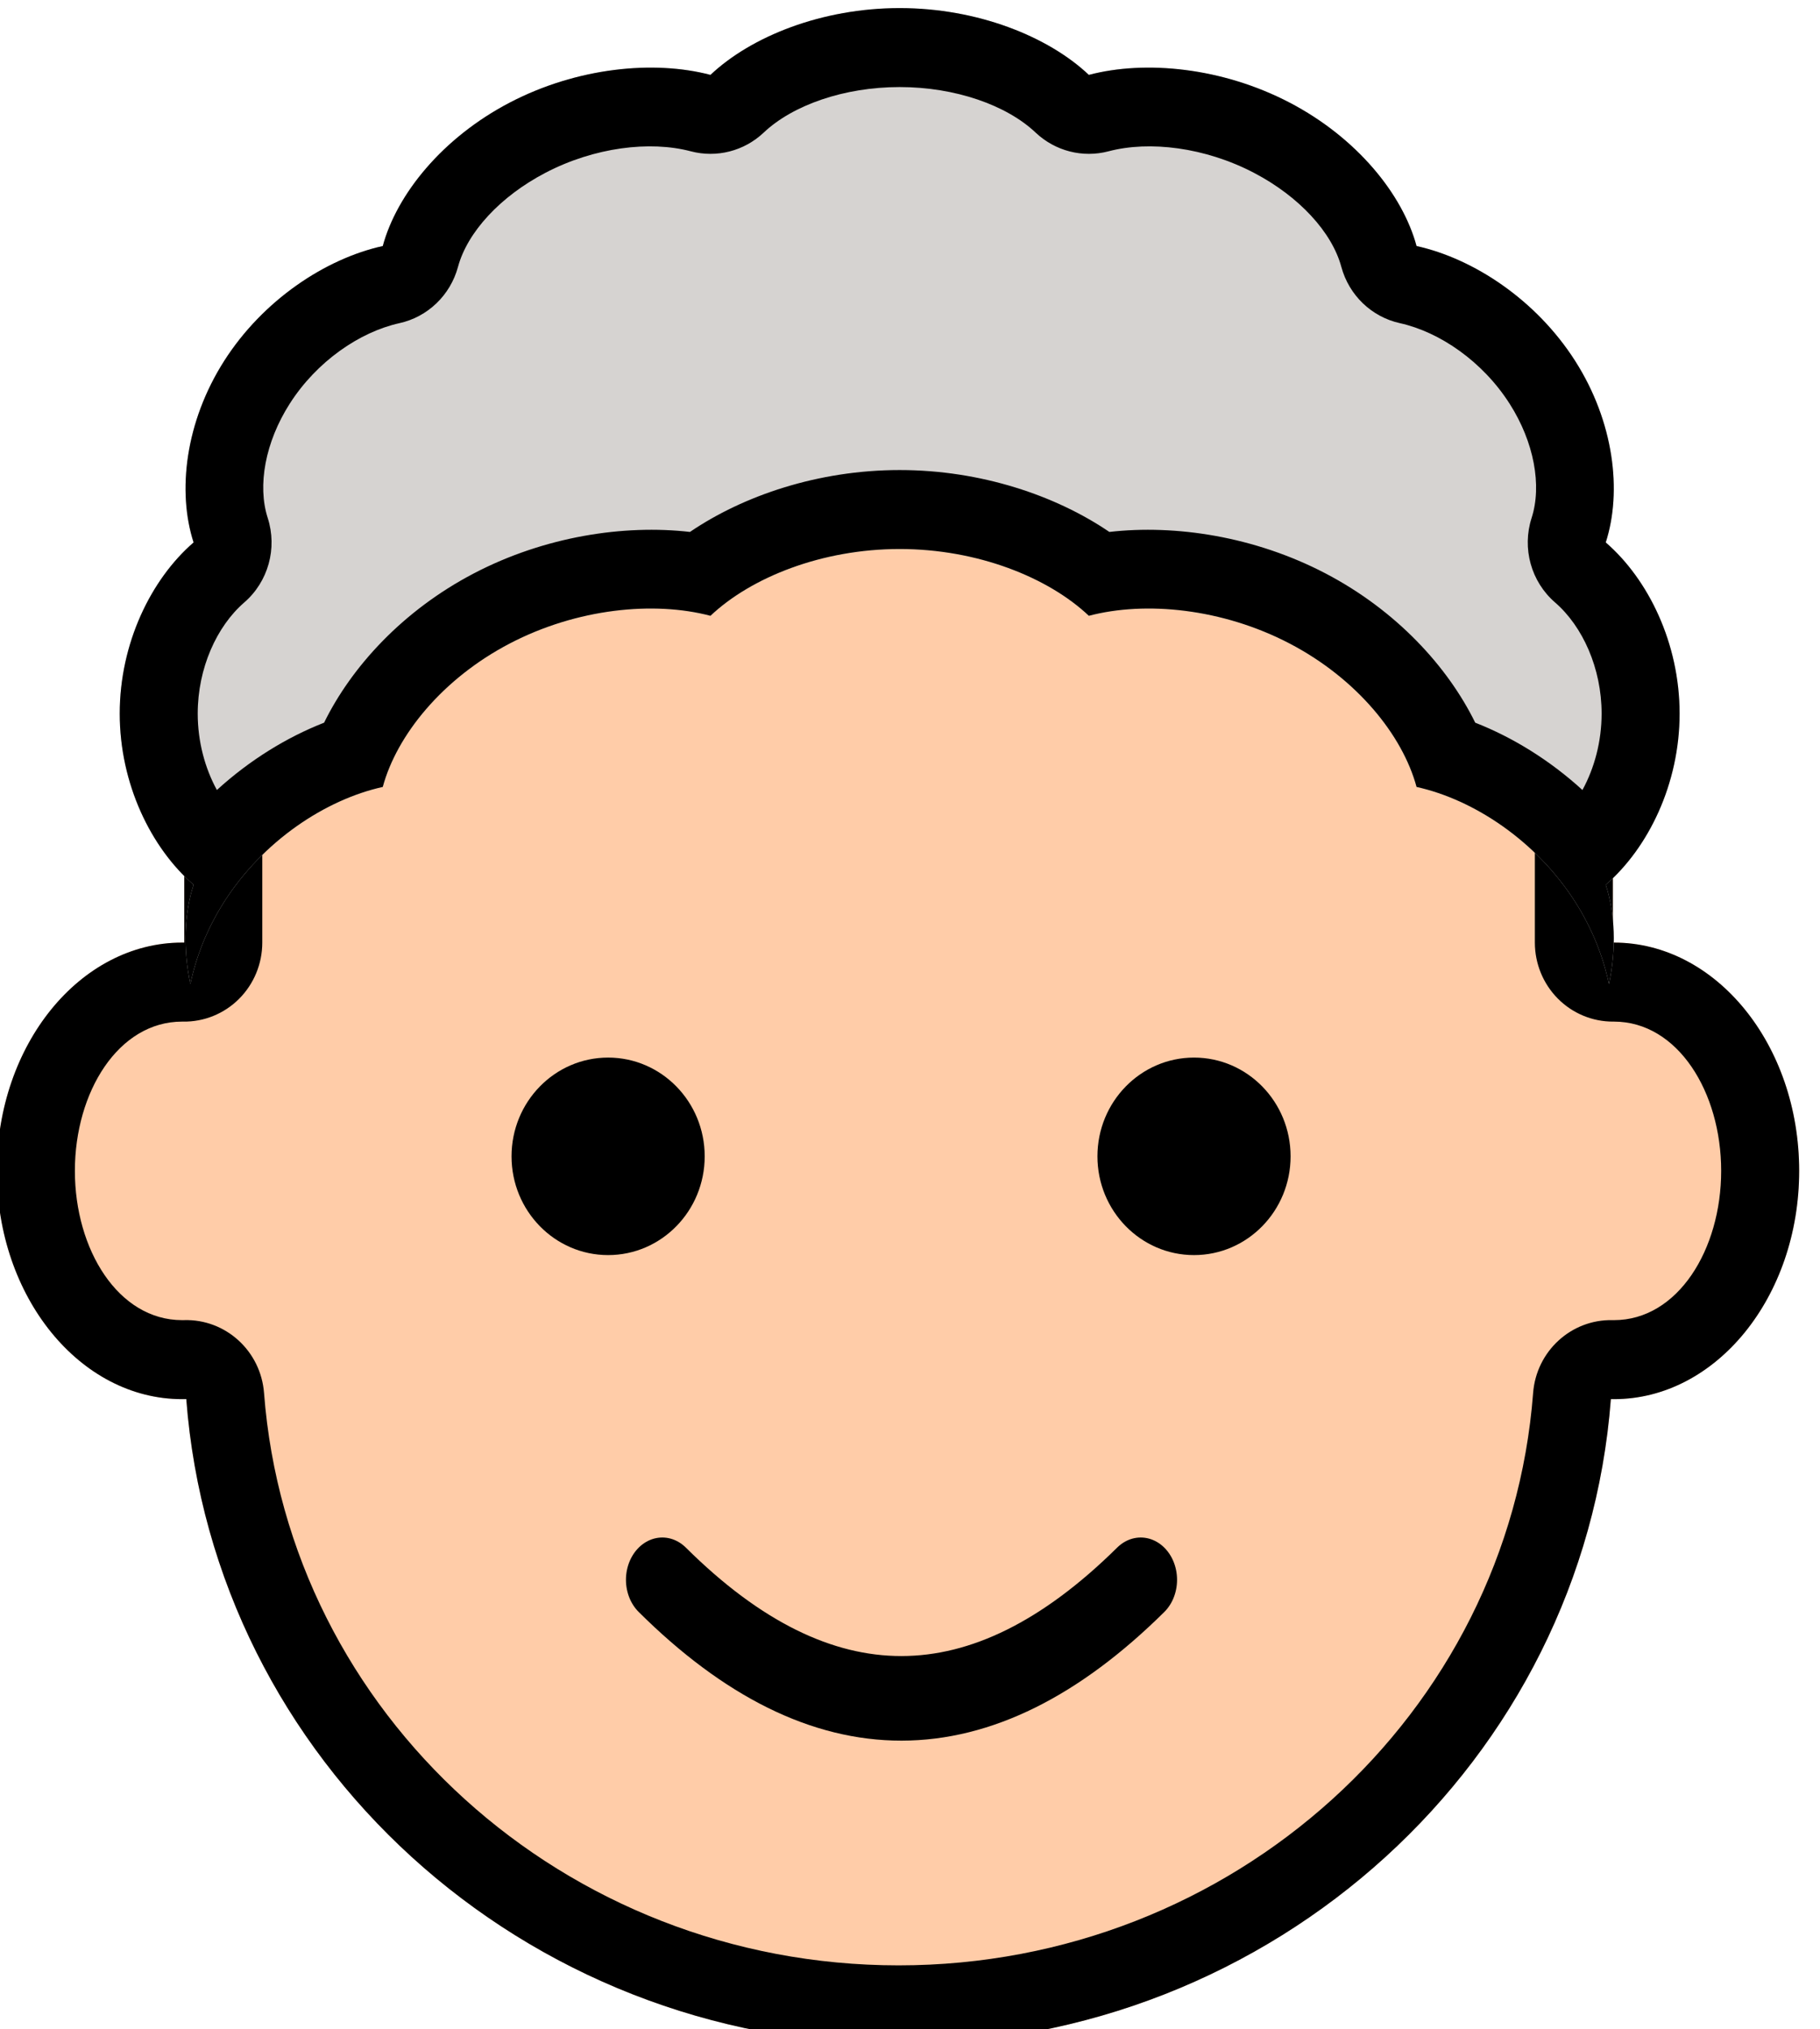 <?xml version="1.0" encoding="UTF-8" standalone="no"?>
<!DOCTYPE svg PUBLIC "-//W3C//DTD SVG 1.1//EN" "http://www.w3.org/Graphics/SVG/1.1/DTD/svg11.dtd">
<svg width="100%" height="100%" viewBox="0 0 926 1032" version="1.1" xmlns="http://www.w3.org/2000/svg" xmlns:xlink="http://www.w3.org/1999/xlink" xml:space="preserve" xmlns:serif="http://www.serif.com/" style="fill-rule:evenodd;clip-rule:evenodd;stroke-linecap:round;stroke-linejoin:round;stroke-miterlimit:1.5;">
    <g id="Artboard1" transform="matrix(1.001,0,0,0.999,0,1.47283e-12)">
        <rect x="0" y="-0" width="924.882" height="1033.08" style="fill:none;"/>
        <clipPath id="_clip1">
            <rect x="0" y="-0" width="924.882" height="1033.08"/>
        </clipPath>
        <g clip-path="url(#_clip1)">
            <g id="Male" transform="matrix(15.985,-7.02473e-15,1.10024e-15,-11.824,-60555,37235.8)">
                <g id="Face" transform="matrix(0.062,-3.71197e-17,5.61798e-18,-0.082,3788.14,3145.86)">
                    <path d="M827.751,694.273C813.656,883.627 655.364,1033.08 462.441,1033.08C269.518,1033.08 111.226,883.627 97.13,694.259C96.424,694.28 95.713,694.29 95,694.29C42.568,694.29 0,640.579 0,574.423C0,508.267 42.568,454.557 95,454.557C95.372,454.557 95.744,454.56 96.11,454.566L96.11,368.356C96.11,166.173 260.258,2.026 462.441,2.026C664.624,2.026 828.772,166.173 828.772,368.356L828.772,454.559L829.32,454.557C881.752,454.557 924.32,508.267 924.32,574.423C924.32,640.579 881.752,694.29 829.32,694.29C828.796,694.29 828.273,694.284 827.751,694.273Z" style="fill:rgb(255,204,168);"/>
                    <path d="M827.751,694.273C813.656,883.627 655.364,1033.08 462.441,1033.08C269.518,1033.08 111.226,883.627 97.13,694.259C96.424,694.28 95.713,694.29 95,694.29C42.568,694.29 0,640.579 0,574.423C0,508.267 42.568,454.557 95,454.557C95.372,454.557 95.744,454.56 96.11,454.566L96.11,368.356C96.11,166.173 260.258,2.026 462.441,2.026C664.624,2.026 828.772,166.173 828.772,368.356L828.772,454.559L829.32,454.557C881.752,454.557 924.32,508.267 924.32,574.423C924.32,640.579 881.752,694.29 829.32,694.29C828.796,694.29 828.273,694.284 827.751,694.273ZM828.585,652.794C807.371,652.335 789.503,669.137 787.87,691.079C775.338,859.438 633.973,991.595 462.441,991.595C290.909,991.595 149.544,859.437 137.011,691.066C135.37,669.014 117.338,652.175 96.022,652.787C95.684,652.797 95.342,652.802 95,652.802C62.243,652.802 40,615.754 40,574.423C40,533.093 62.243,496.045 95,496.045C95.171,496.045 95.341,496.046 95.509,496.049C106.221,496.216 116.55,491.919 124.181,484.121C131.813,476.324 136.11,465.677 136.11,454.566L136.11,368.356C136.11,188.645 282.729,43.513 462.441,43.513C642.153,43.513 788.772,188.645 788.772,368.356C788.772,368.356 788.772,454.559 788.772,454.559C788.772,465.59 793.007,476.167 800.542,483.952C808.077,491.737 818.291,496.089 828.926,496.047L829.381,496.045C862.104,496.091 884.32,533.118 884.32,574.423C884.32,615.754 862.077,652.802 829.32,652.802C829.075,652.802 828.83,652.799 828.585,652.794Z"/>
                </g>
                <g id="Eyes" transform="matrix(1,2.95823e-31,0,1,0.613,-4.233)">
                    <g transform="matrix(0.026,-1.5693e-17,2.46344e-18,-0.036,3816.38,3133.38)">
                        <circle cx="354.331" cy="826.772" r="118.11"/>
                    </g>
                    <g transform="matrix(0.026,-1.5693e-17,2.46344e-18,-0.036,3797.75,3133.38)">
                        <circle cx="354.331" cy="826.772" r="118.11"/>
                    </g>
                </g>
                <g id="Mouth" transform="matrix(0.092,-5.44051e-17,9.96539e-18,-0.145,3774.36,3178.88)">
                    <path d="M379.764,674C434.882,721.025 490,720.842 545.118,674" style="fill:none;stroke:black;stroke-width:25.12px;"/>
                </g>
                <g transform="matrix(0.062,-3.71197e-17,5.82694e-18,-0.085,3788.14,3149.08)">
                    <path d="M99.226,497.395C95.373,479.307 96.095,461.714 100.872,447.086C79.026,428.412 63,395.973 63,360.395C63,324.817 79.026,292.378 100.872,273.705C92.403,247.774 96.679,212.522 116.59,181.71C136.501,150.899 168.534,129.965 197.904,123.552C205.082,97.312 228.513,68.693 263,50.904C297.487,33.115 336.944,29.295 365.968,36.861C386.87,17.343 423.178,3.026 463,3.026C502.822,3.026 539.13,17.343 560.032,36.861C589.056,29.295 628.513,33.115 663,50.904C697.487,68.693 720.918,97.312 728.096,123.552C757.466,129.965 789.499,150.899 809.41,181.71C829.321,212.522 833.597,247.774 825.128,273.705C846.974,292.378 863,324.817 863,360.395C863,395.973 846.974,428.412 825.128,447.086C829.905,461.714 830.627,479.307 826.774,497.395C823.798,483.416 818.089,469.141 809.41,455.71C789.499,424.899 757.466,403.965 728.096,397.552C720.918,371.312 697.487,342.693 663,324.904C628.513,307.115 589.056,303.295 560.032,310.861C539.13,291.343 502.822,277.026 463,277.026C423.178,277.026 386.87,291.343 365.968,310.861C336.944,303.295 297.487,307.115 263,324.904C228.513,342.693 205.082,371.312 197.904,397.552C168.534,403.965 136.501,424.899 116.59,455.71C107.911,469.141 102.202,483.416 99.226,497.395Z" style="fill:rgb(214,211,209);"/>
                    <path d="M99.226,497.395C95.373,479.307 96.095,461.714 100.872,447.086C79.026,428.412 63,395.973 63,360.395C63,324.817 79.026,292.378 100.872,273.705C92.403,247.774 96.679,212.522 116.59,181.71C136.501,150.899 168.534,129.965 197.904,123.552C205.082,97.312 228.513,68.693 263,50.904C297.487,33.115 336.944,29.295 365.968,36.861C386.87,17.343 423.178,3.026 463,3.026C502.822,3.026 539.13,17.343 560.032,36.861C589.056,29.295 628.513,33.115 663,50.904C697.487,68.693 720.918,97.312 728.096,123.552C757.466,129.965 789.499,150.899 809.41,181.71C829.321,212.522 833.597,247.774 825.128,273.705C846.974,292.378 863,324.817 863,360.395C863,395.973 846.974,428.412 825.128,447.086C829.905,461.714 830.627,479.307 826.774,497.395C823.798,483.416 818.089,469.141 809.41,455.71C789.499,424.899 757.466,403.965 728.096,397.552C720.918,371.312 697.487,342.693 663,324.904C628.513,307.115 589.056,303.295 560.032,310.861C539.13,291.343 502.822,277.026 463,277.026C423.178,277.026 386.87,291.343 365.968,310.861C336.944,303.295 297.487,307.115 263,324.904C228.513,342.693 205.082,371.312 197.904,397.552C168.534,403.965 136.501,424.899 116.59,455.71C107.911,469.141 102.202,483.416 99.226,497.395ZM813.168,399.109C796.372,383.945 777.271,372.371 758.187,365.002C744.078,336.609 717.711,308.117 681.337,289.355C645.073,270.649 604.435,264.537 570.543,268.379C543.197,249.994 504.73,237.026 463,237.026C421.27,237.026 382.803,249.994 355.456,268.379C321.565,264.537 280.927,270.649 244.663,289.355C208.289,308.117 181.922,336.609 167.812,365.003C148.728,372.371 129.628,383.945 112.832,399.109C106.691,388.025 103,374.544 103,360.395C103,337.404 112.745,316.178 126.862,304.11C139.172,293.588 143.923,276.681 138.896,261.287C133.546,244.906 137.607,222.885 150.185,203.421C164.024,182.005 186.024,167.089 206.437,162.631C220.981,159.455 232.558,148.466 236.486,134.107C241.302,116.503 258.201,98.387 281.337,86.453C306.336,73.558 334.839,70.083 355.878,75.568C369.141,79.025 383.251,75.451 393.268,66.097C408.208,52.146 434.537,43.026 463,43.026C491.463,43.026 517.792,52.146 532.732,66.097C542.749,75.451 556.859,79.025 570.122,75.568C591.161,70.083 619.664,73.558 644.663,86.453C667.799,98.387 684.698,116.503 689.514,134.107C693.442,148.466 705.019,159.455 719.563,162.631C739.976,167.089 761.976,182.005 775.815,203.421C788.393,222.885 792.454,244.906 787.104,261.287C782.077,276.681 786.828,293.588 799.138,304.11C813.255,316.178 823,337.404 823,360.395C823,374.544 819.309,388.025 813.168,399.109Z"/>
                </g>
            </g>
        </g>
    </g>
</svg>
